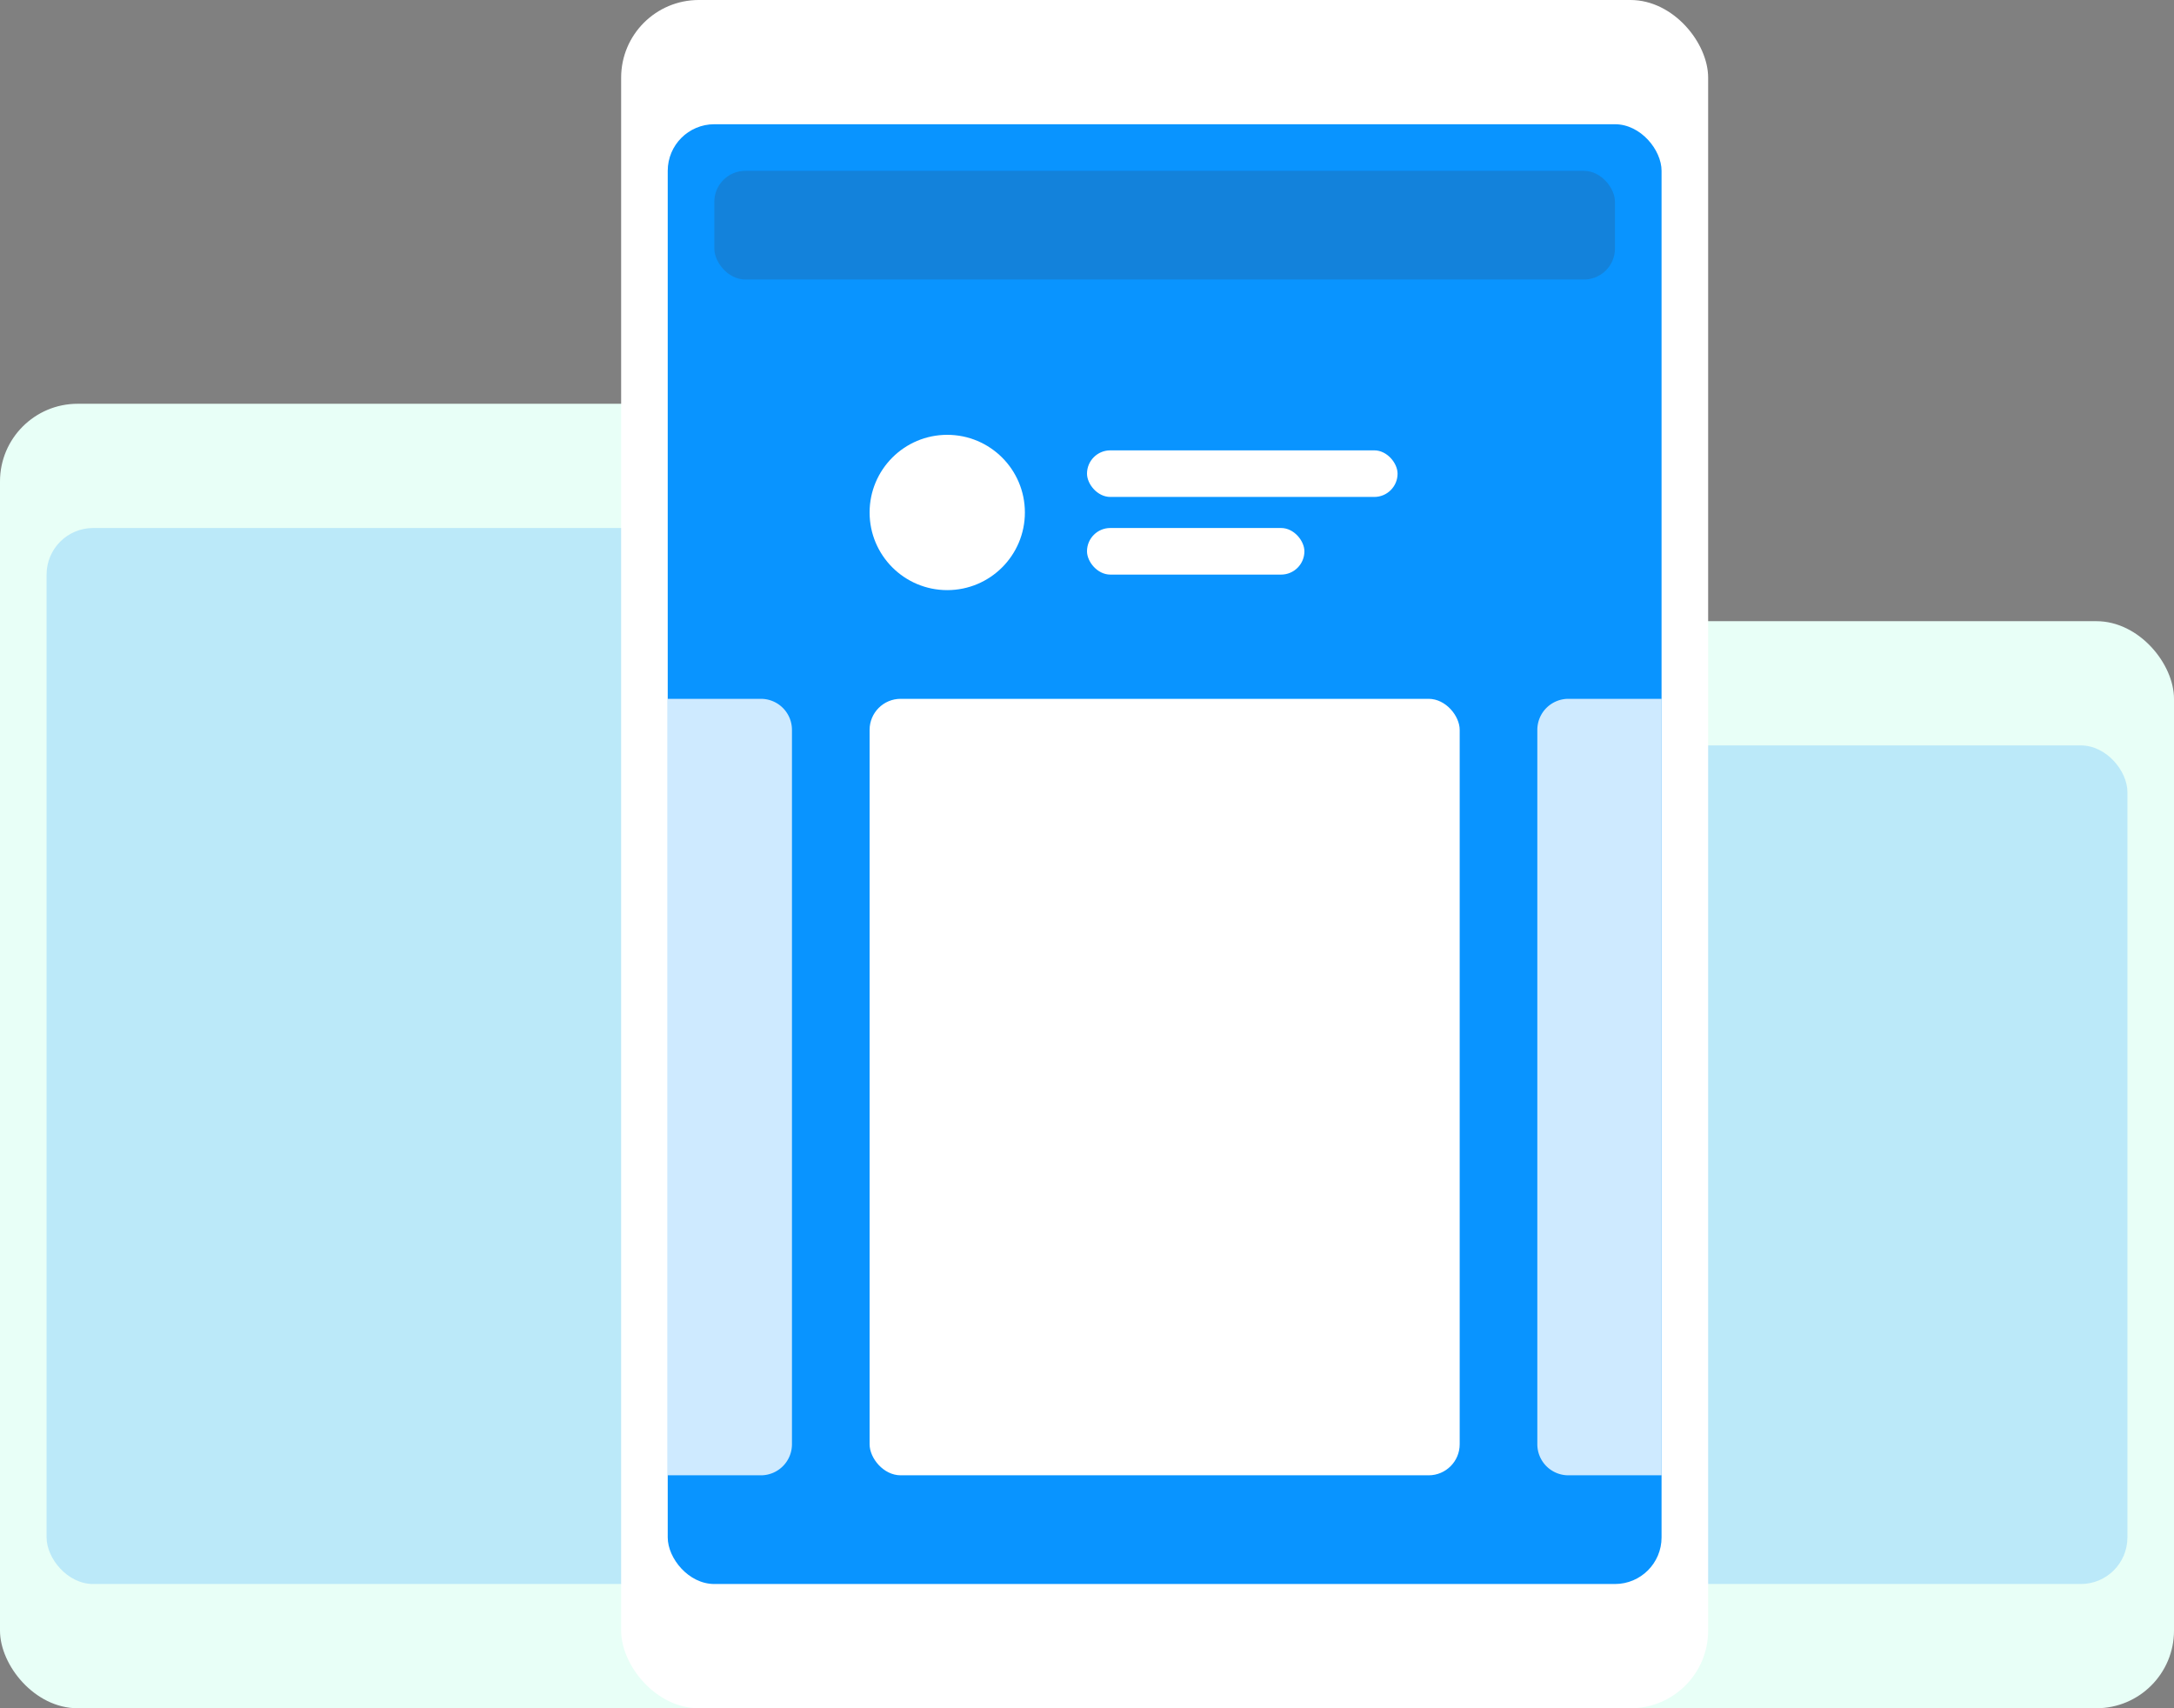 <svg id="Icon" xmlns="http://www.w3.org/2000/svg" width="140" height="110" viewBox="0 0 140 110">
  <rect x="0" y="0" width="140" height="110" fill="#808080" stroke="none"/>
<defs>
    <style>
      .cls-1 {
        fill: #e8fff7;
      }

      .cls-2, .cls-4 {
        fill: #0994ff;
      }

      .cls-2, .cls-6 {
        opacity: 0.2;
      }

      .cls-3, .cls-5 {
        fill: #fff;
      }

      .cls-5 {
        opacity: 0.8;
      }

      .cls-6 {
        fill: #3d404f;
      }
    </style>
  </defs>
  <g id="Mobile">
    <rect id="Rounded_Rectangle_3_copy" data-name="Rounded Rectangle 3 copy" class="cls-1" x="100" y="40" width="40" height="70" rx="5" ry="5"/>
    <rect id="Rounded_Rectangle_4" data-name="Rounded Rectangle 4" class="cls-2" x="103" y="48" width="34" height="54" rx="3" ry="3"/>
  </g>
  <g id="Mobile-2" data-name="Mobile">
    <rect id="Rounded_Rectangle_3_copy-2" data-name="Rounded Rectangle 3 copy" class="cls-1" y="26" width="50" height="84" rx="5" ry="5"/>
    <rect id="Rounded_Rectangle_4-2" data-name="Rounded Rectangle 4" class="cls-2" x="3" y="34" width="44" height="68" rx="3" ry="3"/>
  </g>
  <g id="Mobile-3" data-name="Mobile">
    <rect id="Rounded_Rectangle_3_copy-3" data-name="Rounded Rectangle 3 copy" class="cls-3" x="40" width="70" height="110" rx="5" ry="5"/>
    <rect id="Rounded_Rectangle_4-3" data-name="Rounded Rectangle 4" class="cls-4" x="43" y="8" width="64" height="94" rx="3" ry="3"/>
    <path id="Rounded_Rectangle_5_copy" data-name="Rounded Rectangle 5 copy" class="cls-5" d="M101,45h6a0,0,0,0,1,0,0V95a0,0,0,0,1,0,0h-6a2,2,0,0,1-2-2V47A2,2,0,0,1,101,45Z"/>
    <rect id="Rounded_Rectangle_5_copy_3" data-name="Rounded Rectangle 5 copy 3" class="cls-3" x="56" y="45" width="38" height="50" rx="2" ry="2"/>
    <circle class="cls-3" cx="61" cy="33" r="5"/>
    <rect id="Rounded_Rectangle_5" data-name="Rounded Rectangle 5" class="cls-3" x="70" y="34" width="14" height="3" rx="1.5" ry="1.5"/>
    <rect id="Rounded_Rectangle_5_copy_4" data-name="Rounded Rectangle 5 copy 4" class="cls-3" x="70" y="29" width="20" height="3" rx="1.5" ry="1.5"/>
    <path id="Rounded_Rectangle_5_copy_2" data-name="Rounded Rectangle 5 copy 2" class="cls-5" d="M43,45h6a2,2,0,0,1,2,2V93a2,2,0,0,1-2,2H43a0,0,0,0,1,0,0V45A0,0,0,0,1,43,45Z"/>
    <rect id="Rounded_Rectangle_8_copy" data-name="Rounded Rectangle 8 copy" class="cls-6" x="46" y="11" width="58" height="7" rx="2" ry="2"/>
  </g>
</svg>
